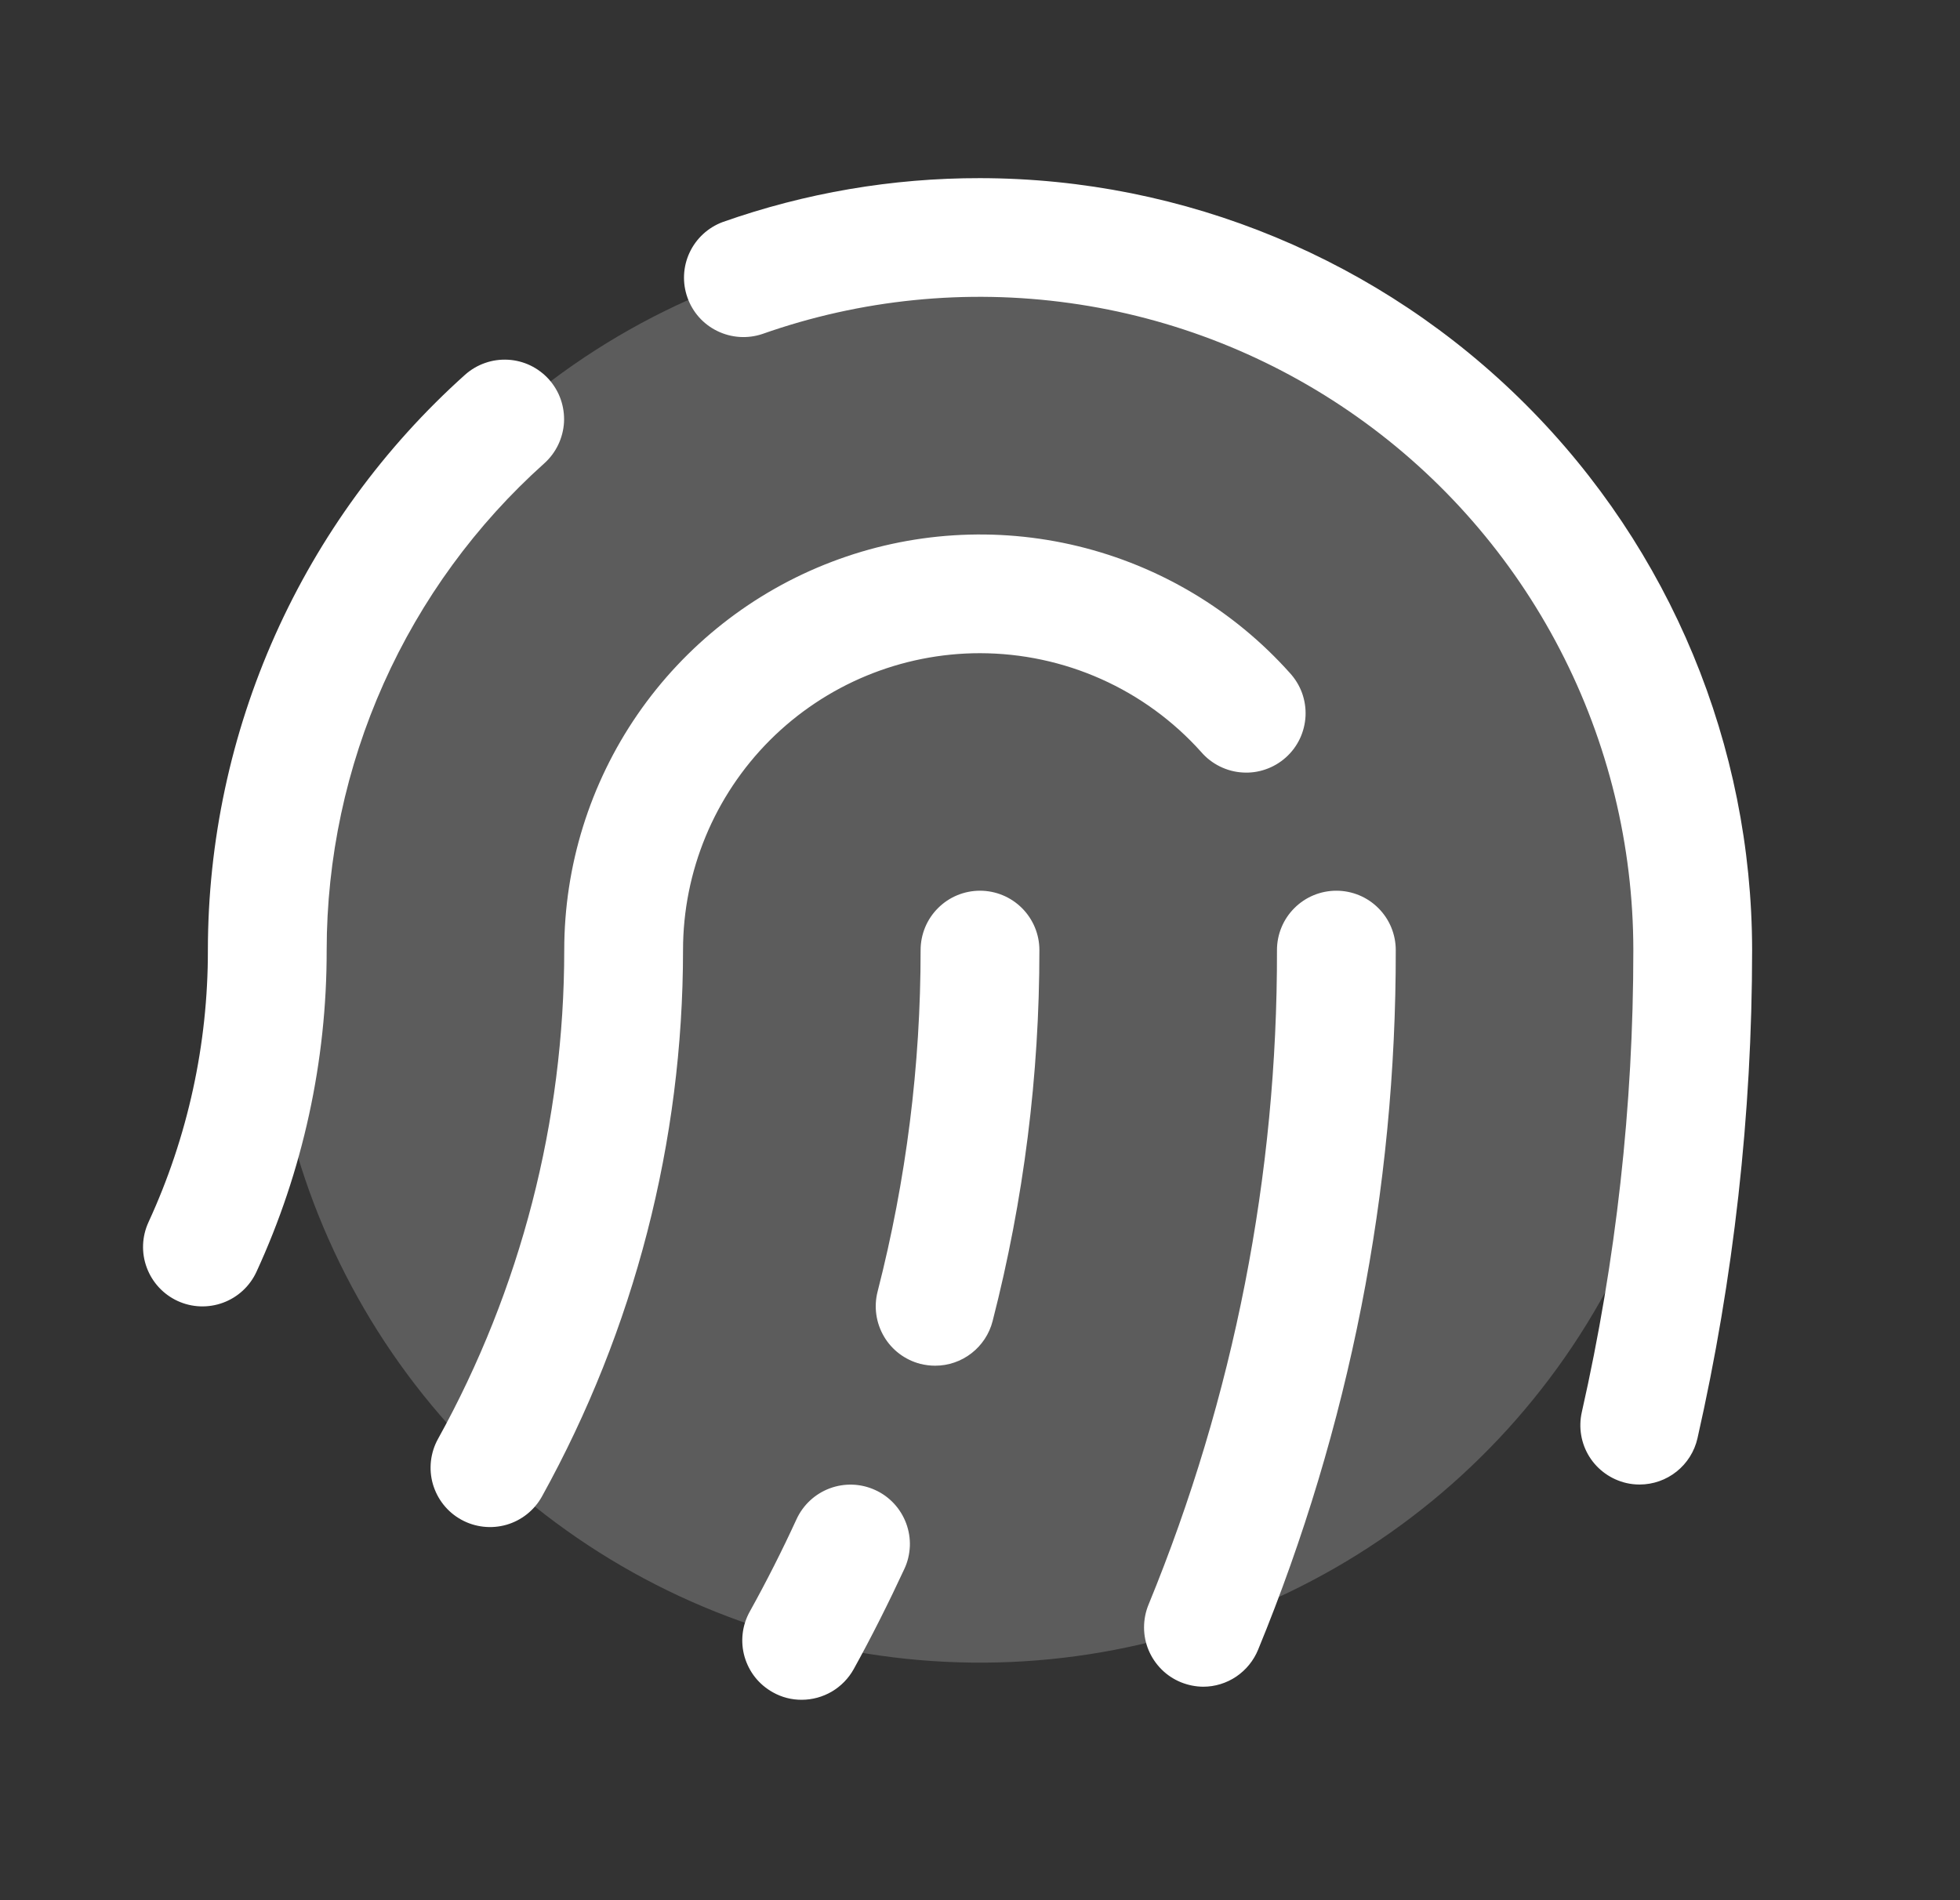 <svg width="33" height="32" viewBox="0 0 33 32" fill="none" xmlns="http://www.w3.org/2000/svg">
<rect x="0" y="0" width="33" height="32" fill="#333333" stroke="none"/>
<path opacity="0.2" d="M28.5 16C28.5 18.373 27.796 20.694 26.478 22.667C25.159 24.64 23.285 26.178 21.092 27.087C18.899 27.995 16.487 28.232 14.159 27.769C11.831 27.306 9.693 26.163 8.015 24.485C6.336 22.807 5.194 20.669 4.731 18.341C4.268 16.013 4.505 13.601 5.413 11.408C6.322 9.215 7.86 7.341 9.833 6.022C11.807 4.704 14.127 4 16.5 4C19.683 4 22.735 5.264 24.985 7.515C27.236 9.765 28.5 12.817 28.5 16Z" fill="white"/>
<path d="M23.5 16C23.507 20.041 22.72 24.043 21.183 27.78C21.108 27.964 20.98 28.122 20.815 28.234C20.651 28.345 20.456 28.405 20.258 28.405C20.129 28.404 20.002 28.378 19.883 28.33C19.761 28.28 19.65 28.207 19.557 28.114C19.464 28.021 19.39 27.911 19.339 27.79C19.288 27.669 19.262 27.538 19.262 27.407C19.262 27.276 19.287 27.145 19.337 27.024C20.774 23.526 21.509 19.781 21.5 16C21.5 15.735 21.605 15.48 21.793 15.293C21.98 15.105 22.235 15 22.5 15C22.765 15 23.02 15.105 23.207 15.293C23.395 15.48 23.5 15.735 23.5 16ZM16.5 11C17.203 11.001 17.899 11.149 18.541 11.436C19.183 11.723 19.757 12.142 20.226 12.666C20.313 12.767 20.419 12.848 20.538 12.907C20.657 12.966 20.786 13.001 20.919 13.009C21.051 13.018 21.184 13 21.309 12.956C21.434 12.913 21.55 12.845 21.649 12.756C21.748 12.668 21.828 12.561 21.885 12.441C21.942 12.321 21.974 12.191 21.981 12.059C21.987 11.926 21.967 11.794 21.922 11.669C21.876 11.544 21.806 11.43 21.716 11.332C20.771 10.276 19.527 9.532 18.15 9.198C16.772 8.864 15.326 8.956 14.002 9.462C12.678 9.967 11.538 10.864 10.734 12.031C9.931 13.198 9.5 14.582 9.5 16C9.5 18.879 8.769 21.712 7.375 24.231C7.311 24.346 7.271 24.473 7.256 24.603C7.241 24.734 7.252 24.866 7.288 24.992C7.325 25.118 7.385 25.236 7.467 25.339C7.549 25.442 7.65 25.528 7.765 25.591C7.88 25.655 8.006 25.695 8.137 25.71C8.267 25.725 8.399 25.714 8.526 25.678C8.652 25.642 8.77 25.581 8.873 25.499C8.976 25.417 9.061 25.316 9.125 25.201C10.683 22.385 11.5 19.219 11.5 16C11.5 14.674 12.027 13.402 12.964 12.464C13.902 11.527 15.174 11 16.5 11ZM16.5 3C15.024 2.998 13.558 3.248 12.166 3.74C11.921 3.832 11.721 4.016 11.61 4.254C11.499 4.492 11.486 4.763 11.574 5.01C11.661 5.258 11.842 5.461 12.078 5.575C12.314 5.69 12.585 5.708 12.834 5.625C14.493 5.04 16.269 4.861 18.012 5.104C19.754 5.346 21.413 6.003 22.85 7.02C24.287 8.036 25.458 9.382 26.267 10.944C27.077 12.507 27.499 14.24 27.5 16C27.501 18.617 27.21 21.226 26.633 23.779C26.574 24.037 26.62 24.308 26.76 24.532C26.901 24.756 27.125 24.915 27.383 24.975C27.456 24.992 27.53 25 27.605 25C27.832 25 28.052 24.923 28.229 24.781C28.406 24.64 28.53 24.442 28.58 24.221C29.191 21.523 29.499 18.766 29.5 16C29.496 12.553 28.126 9.249 25.688 6.812C23.251 4.374 19.947 3.004 16.5 3ZM9.164 7.803C9.262 7.715 9.341 7.609 9.398 7.491C9.455 7.372 9.488 7.244 9.496 7.113C9.503 6.981 9.484 6.85 9.441 6.726C9.398 6.602 9.33 6.488 9.243 6.39C9.155 6.292 9.049 6.212 8.931 6.155C8.812 6.098 8.684 6.065 8.553 6.058C8.421 6.051 8.29 6.069 8.166 6.113C8.042 6.156 7.928 6.224 7.83 6.311C6.468 7.532 5.379 9.025 4.633 10.694C3.887 12.364 3.501 14.171 3.5 16C3.503 17.582 3.162 19.146 2.5 20.582C2.445 20.702 2.414 20.831 2.409 20.962C2.404 21.093 2.425 21.224 2.471 21.347C2.563 21.596 2.75 21.798 2.991 21.909C3.232 22.02 3.507 22.03 3.756 21.938C4.005 21.846 4.207 21.659 4.318 21.418C5.1 19.719 5.503 17.87 5.5 16C5.501 14.453 5.828 12.923 6.459 11.511C7.09 10.099 8.012 8.835 9.164 7.803ZM14.736 25.093C14.495 24.982 14.221 24.972 13.972 25.064C13.724 25.156 13.522 25.343 13.411 25.584C13.17 26.109 12.905 26.633 12.624 27.139C12.56 27.254 12.519 27.38 12.504 27.511C12.489 27.642 12.5 27.774 12.536 27.9C12.573 28.027 12.633 28.145 12.715 28.248C12.797 28.351 12.899 28.436 13.014 28.5C13.162 28.583 13.328 28.626 13.498 28.625C13.676 28.625 13.851 28.577 14.005 28.487C14.159 28.396 14.286 28.266 14.373 28.11C14.678 27.559 14.965 26.985 15.227 26.42C15.283 26.301 15.313 26.172 15.319 26.04C15.324 25.909 15.303 25.778 15.257 25.654C15.211 25.531 15.142 25.418 15.053 25.322C14.963 25.225 14.856 25.147 14.736 25.093ZM16.5 15C16.235 15 15.98 15.105 15.793 15.293C15.605 15.48 15.5 15.735 15.5 16C15.501 17.939 15.258 19.871 14.776 21.75C14.71 22.007 14.749 22.279 14.884 22.508C15.018 22.736 15.238 22.901 15.495 22.968C15.577 22.988 15.661 22.999 15.745 22.999C15.967 22.999 16.182 22.925 16.357 22.789C16.532 22.653 16.657 22.463 16.712 22.249C17.237 20.207 17.501 18.107 17.5 15.999C17.5 15.734 17.394 15.48 17.207 15.293C17.019 15.105 16.765 15 16.5 15Z" fill="white"/>
</svg>
